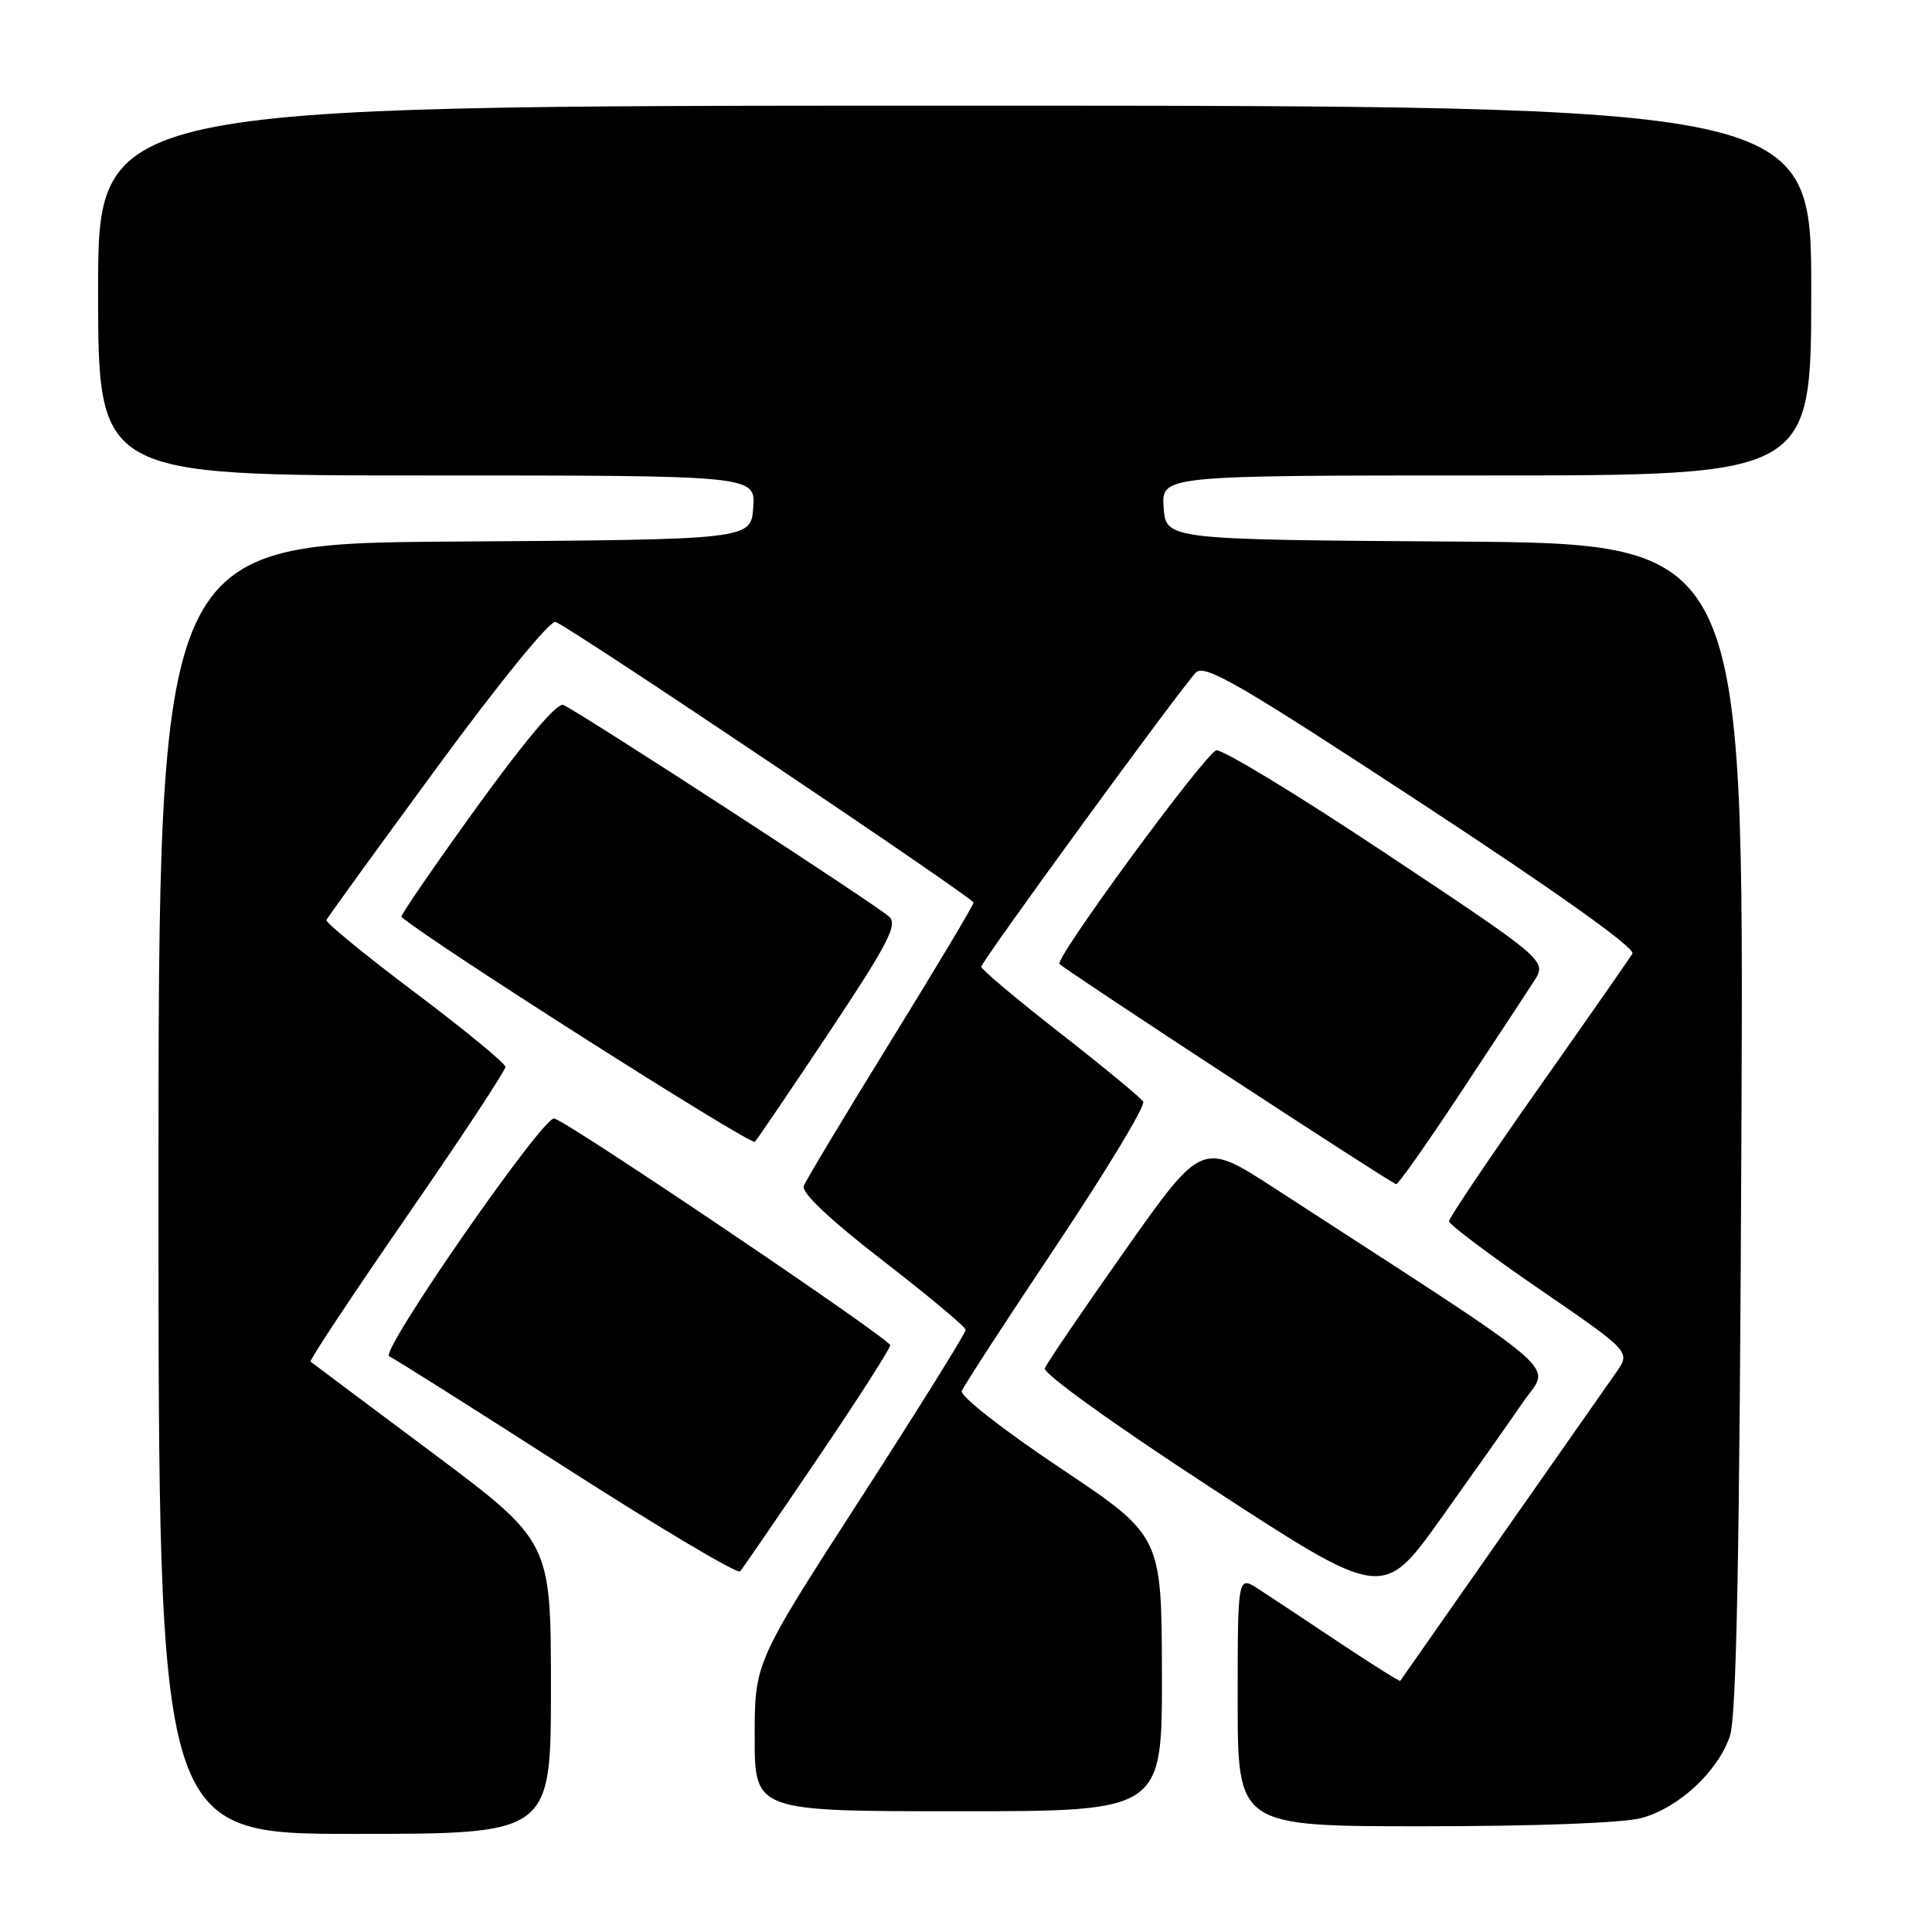 <?xml version="1.0" encoding="UTF-8" standalone="no"?>
<!DOCTYPE svg PUBLIC "-//W3C//DTD SVG 1.1//EN" "http://www.w3.org/Graphics/SVG/1.1/DTD/svg11.dtd" >
<svg xmlns="http://www.w3.org/2000/svg" xmlns:xlink="http://www.w3.org/1999/xlink" version="1.1" viewBox="0 0 256 256">
 <g >
 <path fill="currentColor"
d=" M 73.00 223.62 C 73.00 204.25 73.00 204.25 57.25 192.47 C 48.59 186.00 41.34 180.58 41.15 180.42 C 40.96 180.26 46.70 171.61 53.90 161.18 C 61.11 150.75 66.99 141.84 66.97 141.36 C 66.95 140.89 61.55 136.45 54.97 131.50 C 48.39 126.55 43.12 122.23 43.25 121.91 C 43.39 121.58 50.00 112.45 57.95 101.63 C 66.31 90.24 72.92 82.14 73.62 82.41 C 75.75 83.22 129.00 118.99 129.00 119.60 C 129.00 119.92 124.06 128.19 118.01 137.98 C 111.97 147.77 106.79 156.39 106.50 157.15 C 106.16 158.02 109.93 161.58 116.94 167.01 C 122.98 171.68 127.94 175.82 127.96 176.21 C 127.98 176.60 121.70 186.68 114.00 198.61 C 100.00 220.29 100.00 220.29 100.00 230.14 C 100.00 240.00 100.00 240.00 127.00 240.00 C 154.00 240.00 154.00 240.00 153.96 221.75 C 153.92 203.50 153.92 203.50 140.46 194.50 C 132.92 189.46 127.19 184.98 127.44 184.31 C 127.69 183.66 133.33 174.98 139.98 165.03 C 146.63 155.07 151.81 146.50 151.48 145.97 C 151.16 145.45 146.19 141.35 140.45 136.87 C 134.70 132.38 130.01 128.44 130.02 128.10 C 130.05 127.37 156.54 91.06 158.46 89.12 C 159.62 87.95 164.16 90.58 188.41 106.48 C 206.43 118.30 216.73 125.64 216.30 126.36 C 215.93 126.99 210.31 135.05 203.81 144.27 C 197.32 153.49 192.00 161.39 192.00 161.82 C 192.00 162.24 197.41 166.31 204.03 170.85 C 216.06 179.11 216.06 179.11 214.18 181.81 C 213.15 183.29 206.31 193.05 198.99 203.50 C 191.67 213.95 185.62 222.60 185.54 222.72 C 185.46 222.84 181.82 220.55 177.45 217.64 C 173.08 214.72 168.26 211.53 166.75 210.55 C 164.00 208.77 164.00 208.77 164.00 225.38 C 164.00 242.00 164.00 242.00 188.75 241.99 C 203.41 241.99 215.13 241.55 217.50 240.90 C 222.43 239.56 227.62 234.76 229.22 230.04 C 230.10 227.44 230.51 205.94 230.75 149.26 C 231.08 72.02 231.08 72.02 192.79 71.76 C 154.50 71.50 154.50 71.50 154.19 67.25 C 153.89 63.00 153.89 63.00 196.94 63.00 C 240.00 63.00 240.00 63.00 240.00 38.50 C 240.00 14.00 240.00 14.00 126.50 14.00 C 13.00 14.00 13.00 14.00 13.00 38.50 C 13.00 63.00 13.00 63.00 56.56 63.00 C 100.11 63.00 100.11 63.00 99.81 67.25 C 99.50 71.50 99.50 71.50 60.25 71.76 C 21.00 72.02 21.00 72.02 21.00 157.51 C 21.00 243.00 21.00 243.00 47.00 243.00 C 73.00 243.00 73.00 243.00 73.00 223.62 Z  M 201.83 185.76 C 205.44 180.50 208.54 183.17 168.89 157.45 C 159.28 151.22 159.28 151.22 149.09 165.66 C 143.48 173.61 138.69 180.65 138.45 181.31 C 138.19 181.99 147.58 188.74 160.62 197.24 C 183.23 211.97 183.23 211.97 190.91 201.24 C 195.13 195.33 200.05 188.37 201.83 185.76 Z  M 108.34 193.25 C 113.65 185.41 117.98 178.66 117.96 178.25 C 117.91 177.40 75.34 148.67 73.44 148.20 C 71.98 147.84 50.21 179.22 51.57 179.72 C 52.08 179.91 62.62 186.56 74.98 194.50 C 87.35 202.43 97.74 208.61 98.07 208.22 C 98.41 207.82 103.03 201.09 108.34 193.25 Z  M 193.50 144.85 C 197.90 138.20 202.29 131.52 203.25 130.03 C 205.00 127.30 205.00 127.30 183.57 113.05 C 171.79 105.21 161.68 99.08 161.12 99.43 C 159.00 100.73 139.72 127.06 140.39 127.73 C 141.37 128.71 184.39 156.85 185.00 156.91 C 185.28 156.94 189.10 151.51 193.50 144.85 Z  M 109.97 136.63 C 117.61 125.14 118.96 122.55 117.85 121.49 C 116.19 119.93 76.47 94.12 74.63 93.41 C 73.80 93.09 69.52 98.17 63.10 107.06 C 57.48 114.84 53.02 121.34 53.19 121.49 C 56.60 124.53 99.53 151.85 100.03 151.29 C 100.42 150.85 104.89 144.26 109.97 136.63 Z "/>
</g>
</svg>